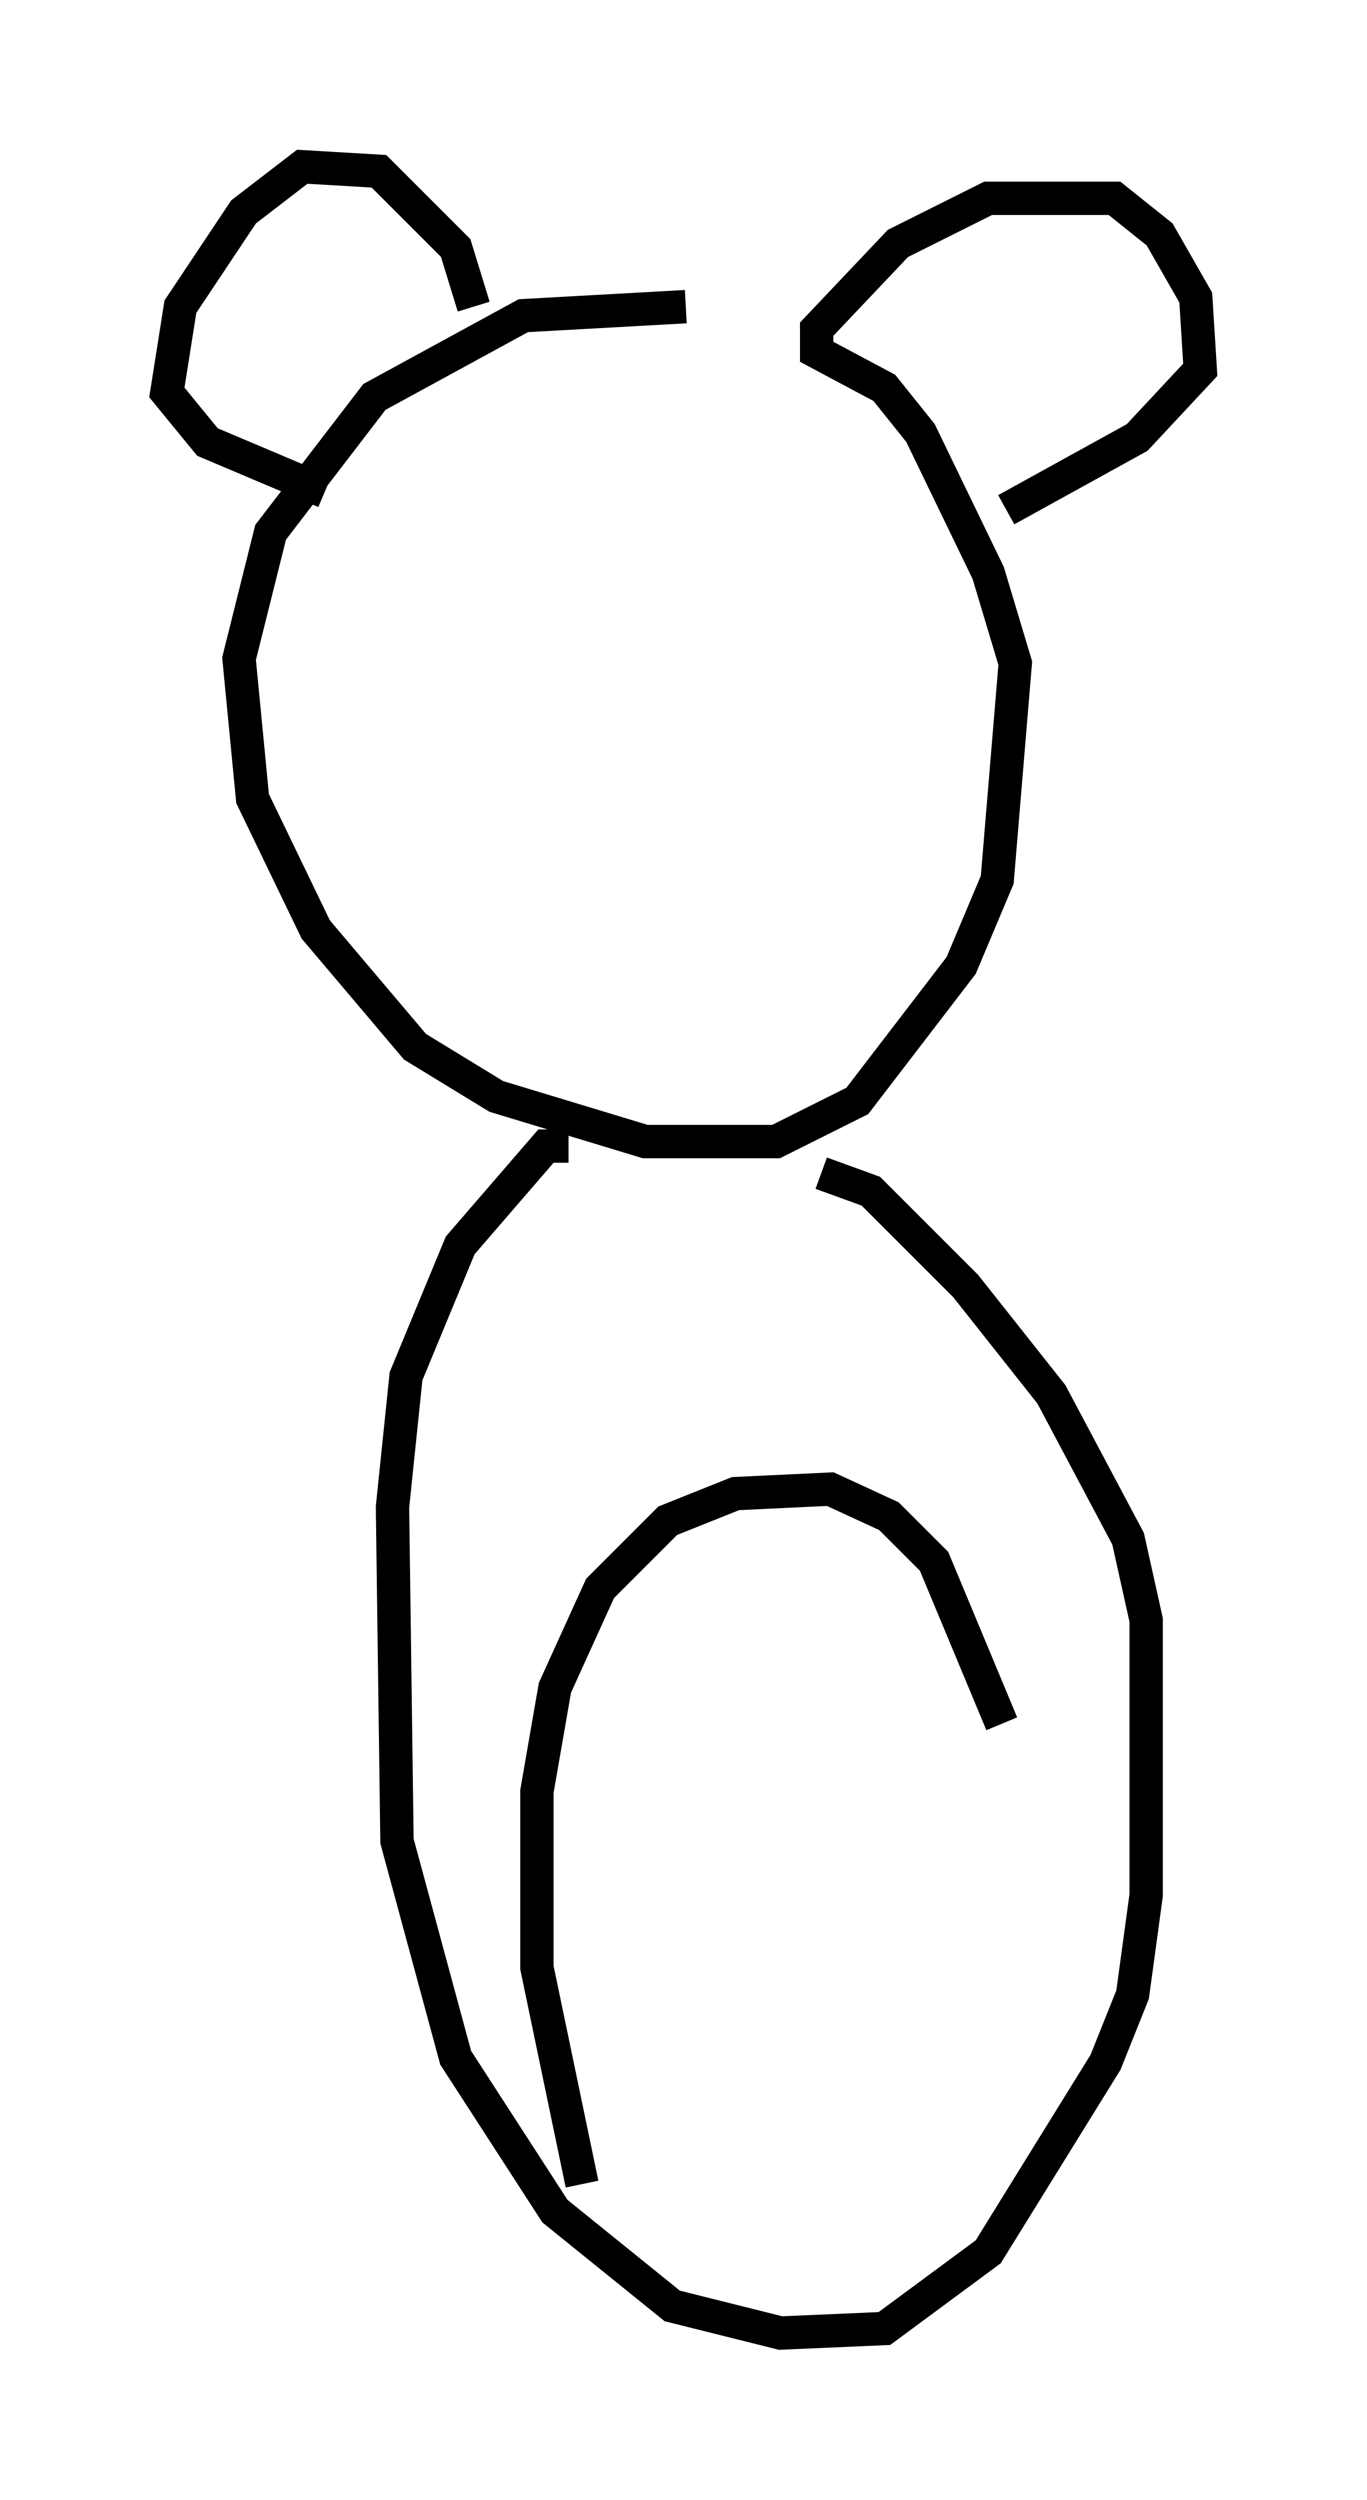 <?xml version="1.0" encoding="utf-8" ?>
<svg baseProfile="full" height="74.952" version="1.1" width="40.987" xmlns="http://www.w3.org/2000/svg" xmlns:ev="http://www.w3.org/2001/xml-events" xmlns:xlink="http://www.w3.org/1999/xlink"><defs /><rect fill="white" height="74.952" width="40.987" x="0" y="0" /><path d="M24.621, 10.277 m-4.059, -1.083 l-4.871, 0.271 -4.465, 2.436 l-3.112, 4.059 -0.947, 3.789 l0.406, 4.195 1.894, 3.924 l2.977, 3.518 2.436, 1.488 l4.465, 1.353 3.924, 0.0 l2.436, -1.218 3.112, -4.059 l1.083, -2.571 0.541, -6.495 l-0.812, -2.706 -2.03, -4.195 l-1.083, -1.353 -2.03, -1.083 l0.0, -0.677 2.436, -2.571 l2.706, -1.353 3.789, 0.0 l1.353, 1.083 1.083, 1.894 l0.135, 2.165 -1.894, 2.03 l-3.924, 2.165 m-15.967, -6.089 l-0.541, -1.759 -2.3, -2.3 l-2.3, -0.135 -1.759, 1.353 l-1.894, 2.842 -0.406, 2.571 l1.218, 1.488 3.518, 1.488 m7.307, 19.621 l-0.677, 0.0 -2.571, 2.977 l-1.624, 3.924 -0.406, 3.924 l0.135, 10.013 1.759, 6.495 l2.977, 4.601 3.518, 2.842 l3.248, 0.812 3.112, -0.135 l3.112, -2.3 3.518, -5.683 l0.812, -2.03 0.406, -2.977 l0.0, -8.254 -0.541, -2.436 l-2.3, -4.33 -2.571, -3.248 l-2.842, -2.842 -1.488, -0.541 m-7.172, 30.311 l-1.353, -6.495 0.0, -5.277 l0.541, -3.112 1.353, -2.977 l2.03, -2.03 2.03, -0.812 l2.842, -0.135 1.759, 0.812 l1.353, 1.353 2.03, 4.871 " fill="none" stroke="black" stroke-width="1" /></svg>